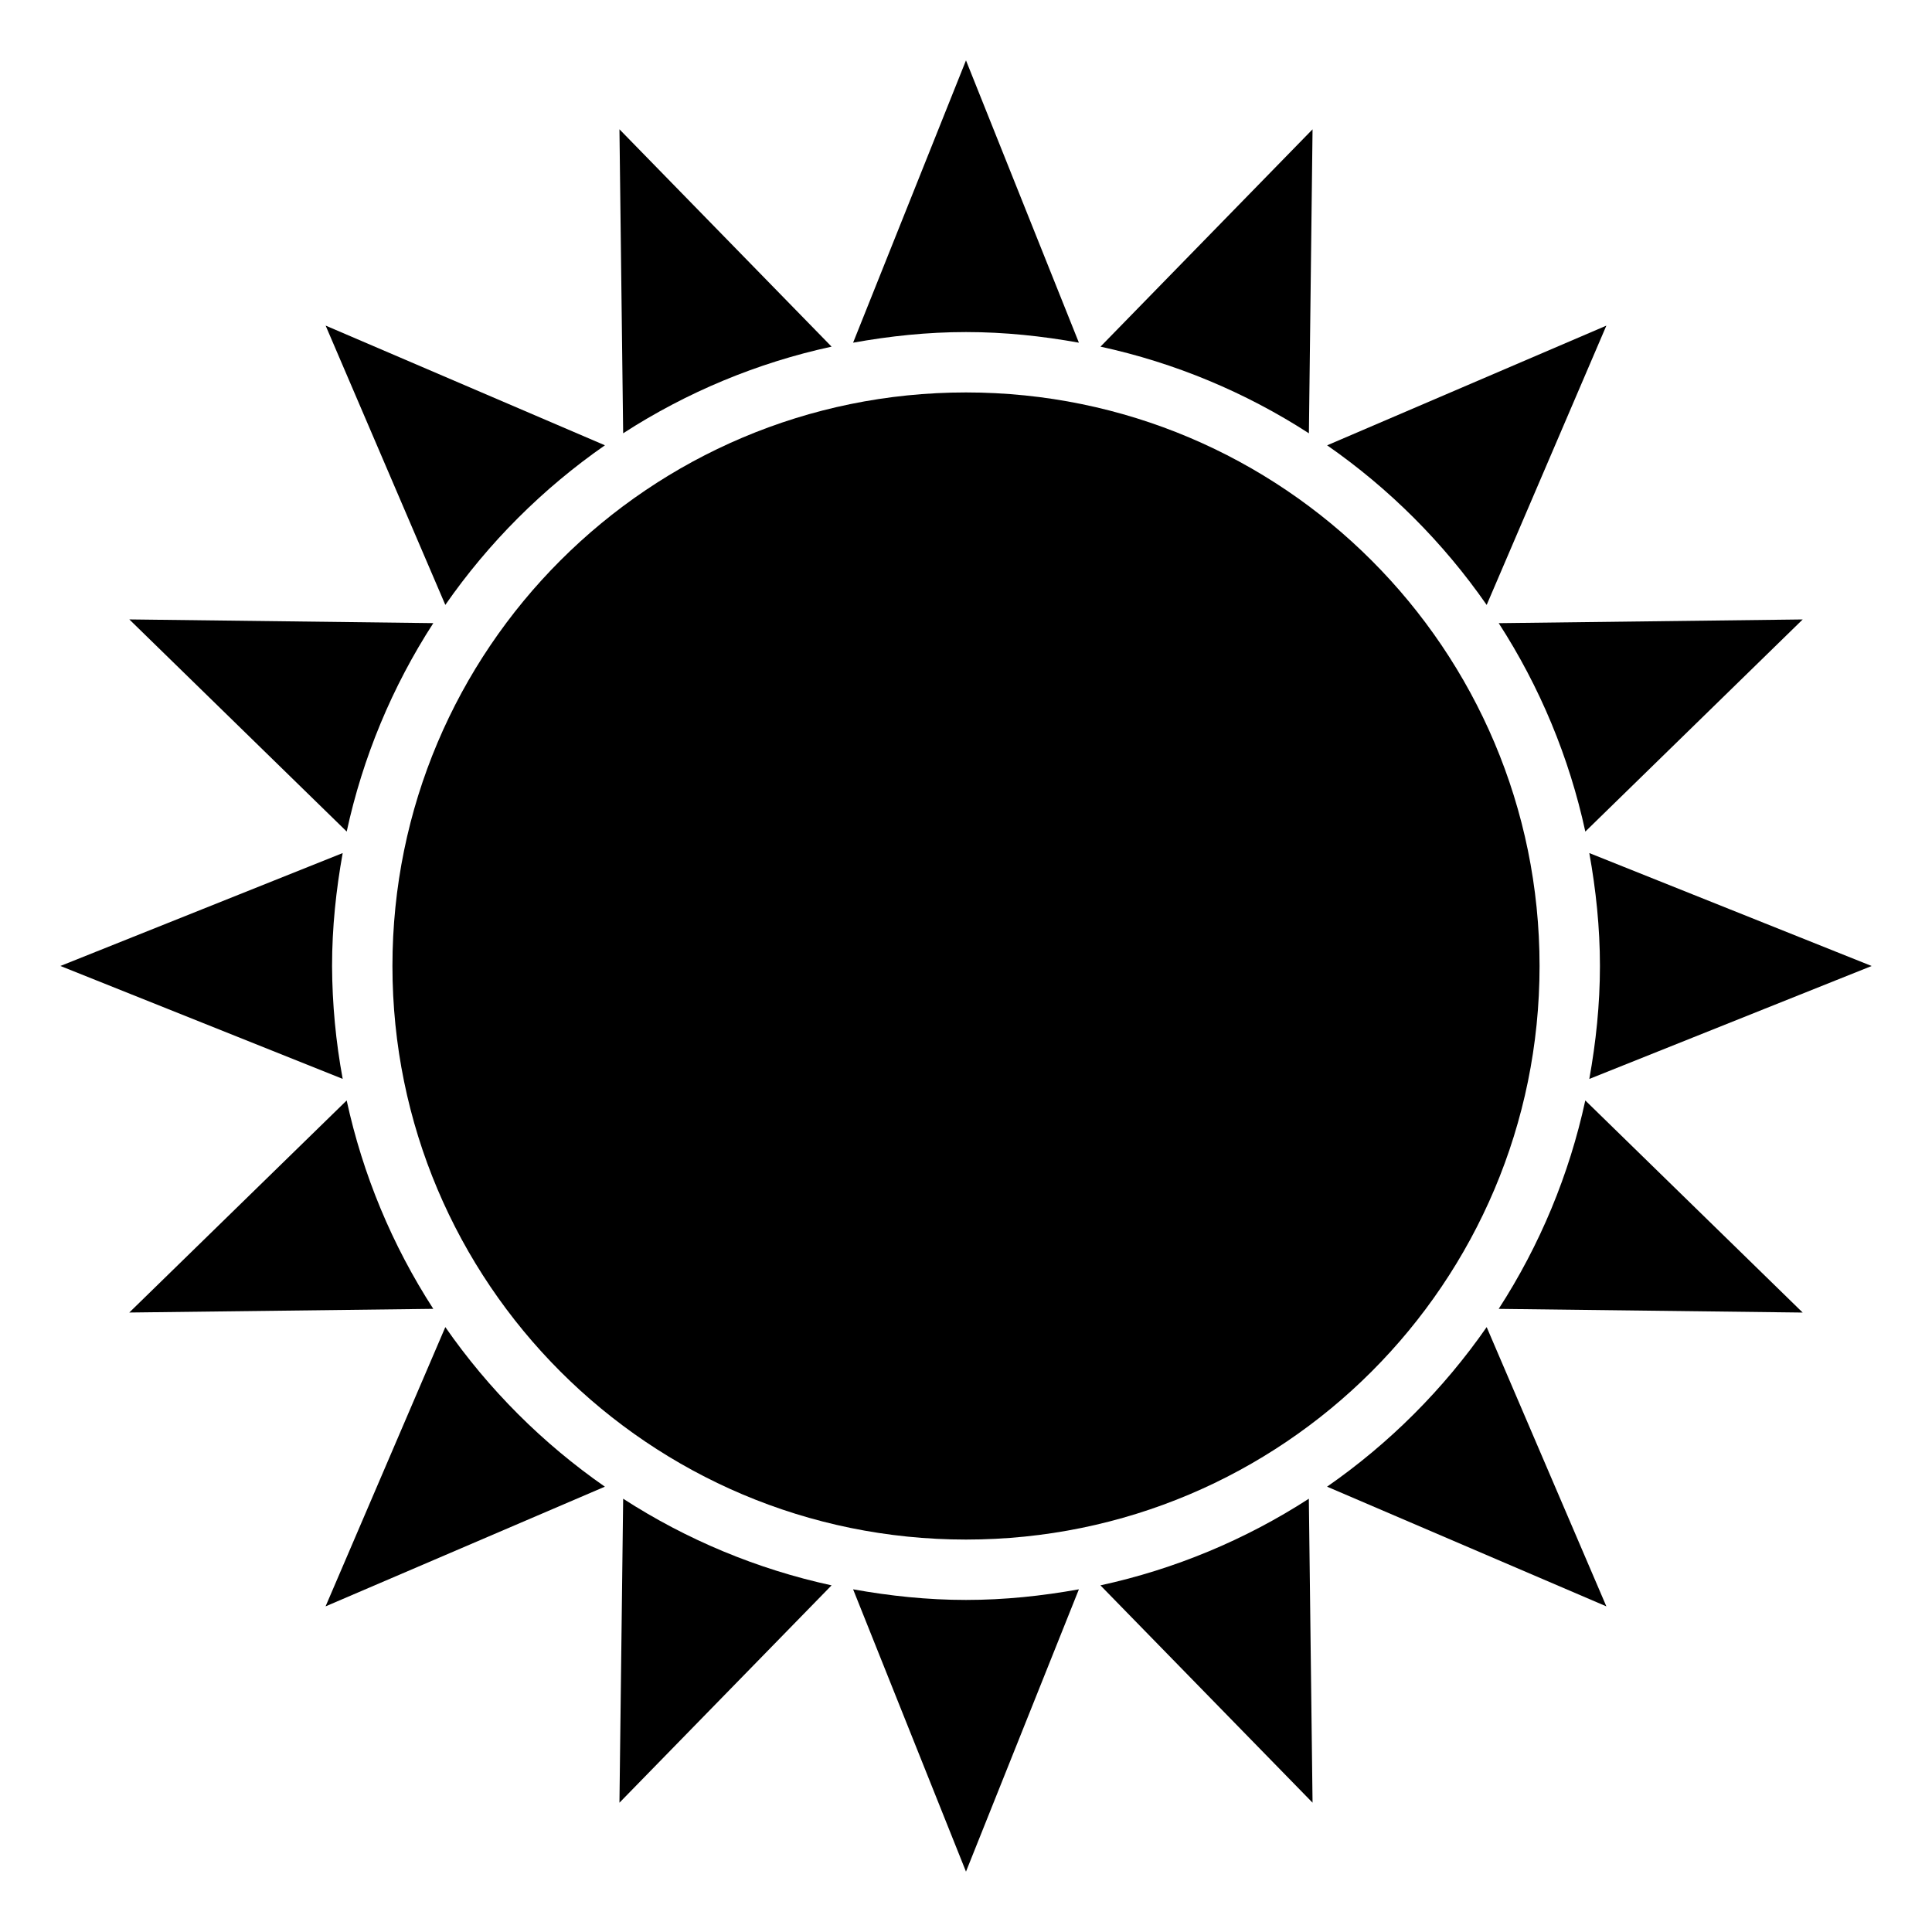 <svg width="128" height="128" viewBox="0 0 128 128" fill="none" xmlns="http://www.w3.org/2000/svg">
<path d="M41.04 119.434L55.094 105.034C50.183 103.967 45.506 102.023 41.286 99.294L41.04 119.434Z" fill="black"/>
<path d="M86.96 8.568L72.91 22.966C77.821 24.033 82.499 25.979 86.718 28.708L86.96 8.568" fill="black"/>
<path d="M22.968 72.908L8.566 86.958L28.706 86.714C25.978 82.495 24.034 77.818 22.968 72.908" fill="black"/>
<path d="M105.032 55.094L119.434 41.04L99.294 41.286C102.023 45.505 103.967 50.183 105.032 55.094" fill="black"/>
<path d="M28.708 41.284L8.568 41.038L22.97 55.092C24.034 50.181 25.978 45.502 28.708 41.284" fill="black"/>
<path d="M99.292 86.716L119.432 86.96L105.03 72.908C103.966 77.819 102.022 82.497 99.292 86.716" fill="black"/>
<path d="M55.094 22.966L41.04 8.566L41.286 28.706C45.506 25.977 50.183 24.032 55.094 22.966" fill="black"/>
<path d="M72.906 105.034L86.96 119.432L86.714 99.294C82.494 102.022 77.817 103.967 72.906 105.034" fill="black"/>
<path d="M29.504 87.924L21.57 106.426L40.074 98.496C35.95 95.629 32.37 92.049 29.504 87.924" fill="black"/>
<path d="M98.496 40.078L106.426 21.574L87.926 29.504C92.05 32.372 95.63 35.953 98.496 40.078" fill="black"/>
<path d="M22 64C22 61.444 22.266 58.952 22.704 56.518L4 63.998L22.704 71.478C22.247 69.011 22.011 66.509 22 64V64Z" fill="black"/>
<path d="M124 64L105.296 56.518C105.734 58.952 106 61.444 106 64C106 66.558 105.734 69.05 105.296 71.482L124 64Z" fill="black"/>
<path d="M40.078 29.502L21.574 21.572L29.504 40.076C32.373 35.951 35.953 32.371 40.078 29.502" fill="black"/>
<path d="M87.922 98.496L106.426 106.426L98.496 87.924C95.628 92.049 92.047 95.629 87.922 98.496" fill="black"/>
<path d="M71.48 22.704L63.999 4L56.52 22.704C58.95 22.266 61.441 22 63.999 22C66.558 22 69.049 22.266 71.48 22.704Z" fill="black"/>
<path d="M56.52 105.296L63.999 124L71.48 105.296C69.049 105.734 66.558 106 63.999 106C61.441 106 58.95 105.734 56.52 105.296" fill="black"/>
<path d="M64 102C84.987 102 102 84.987 102 64C102 43.013 84.987 26 64 26C43.013 26 26 43.013 26 64C26 84.987 43.013 102 64 102Z" fill="black"/>
</svg>
